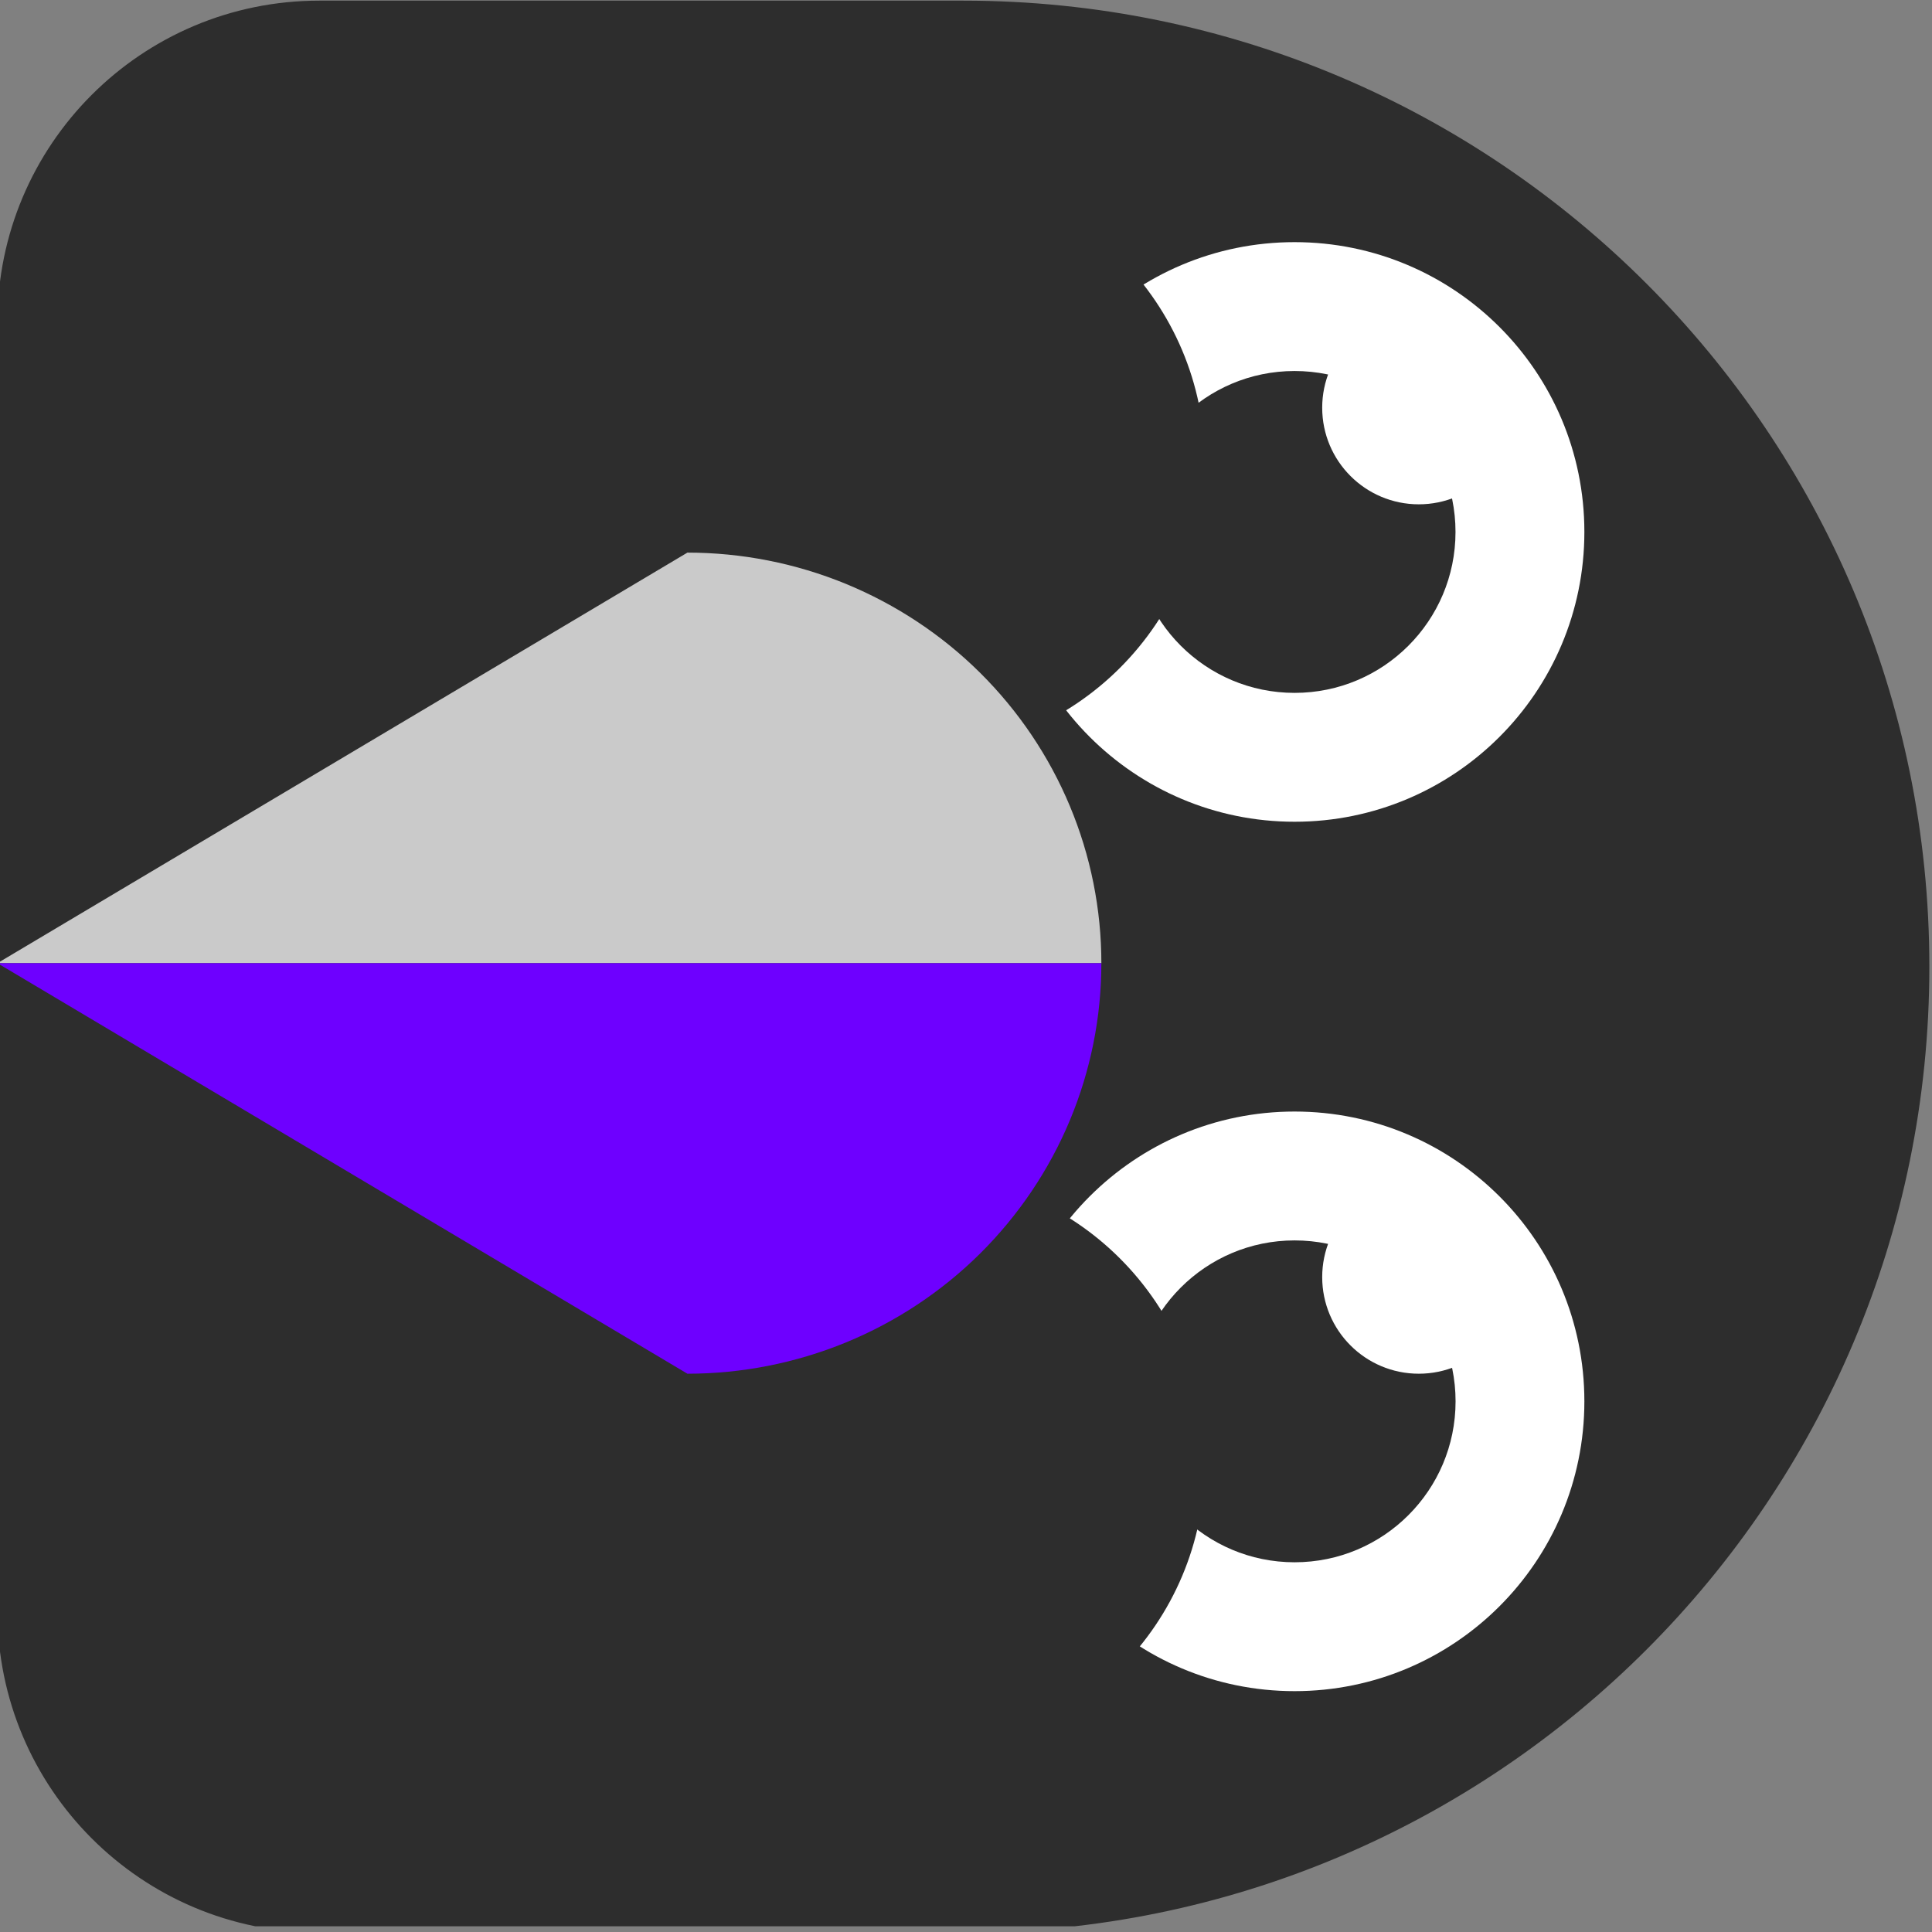 <svg width="30" height="30" viewBox="0 0 30 30" fill="none" xmlns="http://www.w3.org/2000/svg">
<rect x="0" y="0" width="30" height="30" fill="#808080" stroke="none"/>
<g clip-path="url(#clip0_0_738)">
<g clip-path="url(#clip1_0_738)">
<path d="M14.96 0.01C23.244 0.01 29.959 6.725 29.959 15.01C29.959 23.294 23.244 30.01 14.96 30.01L4.958 30.01C2.197 30.01 -0.04 27.772 -0.04 25.011L-0.04 5.008C-0.04 2.247 2.197 0.01 4.958 0.01L14.96 0.01Z" fill="#2D2D2D"/>
<path d="M15.602 8.26C15.602 10.745 17.617 12.76 20.102 12.76C22.588 12.76 24.602 10.745 24.602 8.26C24.602 5.774 22.588 3.76 20.102 3.76C17.617 3.76 15.602 5.774 15.602 8.26Z" fill="white"/>
<path d="M17.603 8.26C17.603 9.64 18.722 10.759 20.102 10.759C21.483 10.759 22.601 9.64 22.601 8.26C22.601 6.88 21.483 5.761 20.102 5.761C18.722 5.761 17.603 6.88 17.603 8.26Z" fill="#2D2D2D"/>
<path d="M20.531 6.331C20.531 7.16 21.203 7.831 22.031 7.831C22.859 7.831 23.531 7.16 23.531 6.331C23.531 5.503 22.859 4.831 22.031 4.831C21.203 4.831 20.531 5.503 20.531 6.331Z" fill="white"/>
<path d="M15.602 21.76C15.602 24.245 17.617 26.26 20.102 26.26C22.588 26.26 24.602 24.245 24.602 21.76C24.602 19.274 22.588 17.26 20.102 17.26C17.617 17.26 15.602 19.274 15.602 21.76Z" fill="white"/>
<path d="M17.603 21.76C17.603 23.14 18.722 24.259 20.102 24.259C21.483 24.259 22.602 23.14 22.602 21.76C22.602 20.38 21.483 19.261 20.102 19.261C18.722 19.261 17.603 20.38 17.603 21.76Z" fill="#2D2D2D"/>
<path d="M20.531 19.831C20.531 20.66 21.203 21.331 22.031 21.331C22.859 21.331 23.531 20.66 23.531 19.831C23.531 19.003 22.859 18.331 22.031 18.331C21.203 18.331 20.531 19.003 20.531 19.831Z" fill="white"/>
<path d="M9.71 7.188C9.71 9.674 11.724 11.688 14.21 11.688C16.695 11.688 18.709 9.674 18.709 7.188C18.709 4.703 16.695 2.688 14.21 2.688C11.724 2.688 9.71 4.703 9.71 7.188Z" fill="#2D2D2D"/>
<path d="M9.71 22.724C9.71 25.209 11.724 27.224 14.21 27.224C16.695 27.224 18.709 25.209 18.709 22.724C18.709 20.239 16.695 18.224 14.21 18.224C11.724 18.224 9.71 20.239 9.71 22.724Z" fill="#2D2D2D"/>
<path d="M13.134 9.066C12.354 8.746 11.518 8.581 10.674 8.581L-0.04 14.956L17.102 14.956C17.102 14.119 16.936 13.29 16.613 12.517C16.29 11.743 15.816 11.04 15.22 10.448C14.623 9.856 13.914 9.387 13.134 9.066Z" fill="#CACACA"/>
<path d="M13.134 20.846C12.354 21.166 11.518 21.331 10.674 21.331L-0.04 14.956L17.102 14.956C17.102 15.793 16.936 16.622 16.613 17.396C16.29 18.169 15.816 18.872 15.22 19.464C14.623 20.056 13.914 20.526 13.134 20.846Z" fill="#6E00FF"/>
</g>
</g>
<defs>
<clipPath id="clip0_0_738">
<rect width="30" height="30" fill="white" transform="translate(30) rotate(90)"/>
</clipPath>
<clipPath id="clip1_0_738">
<rect width="29.911" height="30" fill="white" transform="translate(30) rotate(90)"/>
</clipPath>
</defs>
</svg>
